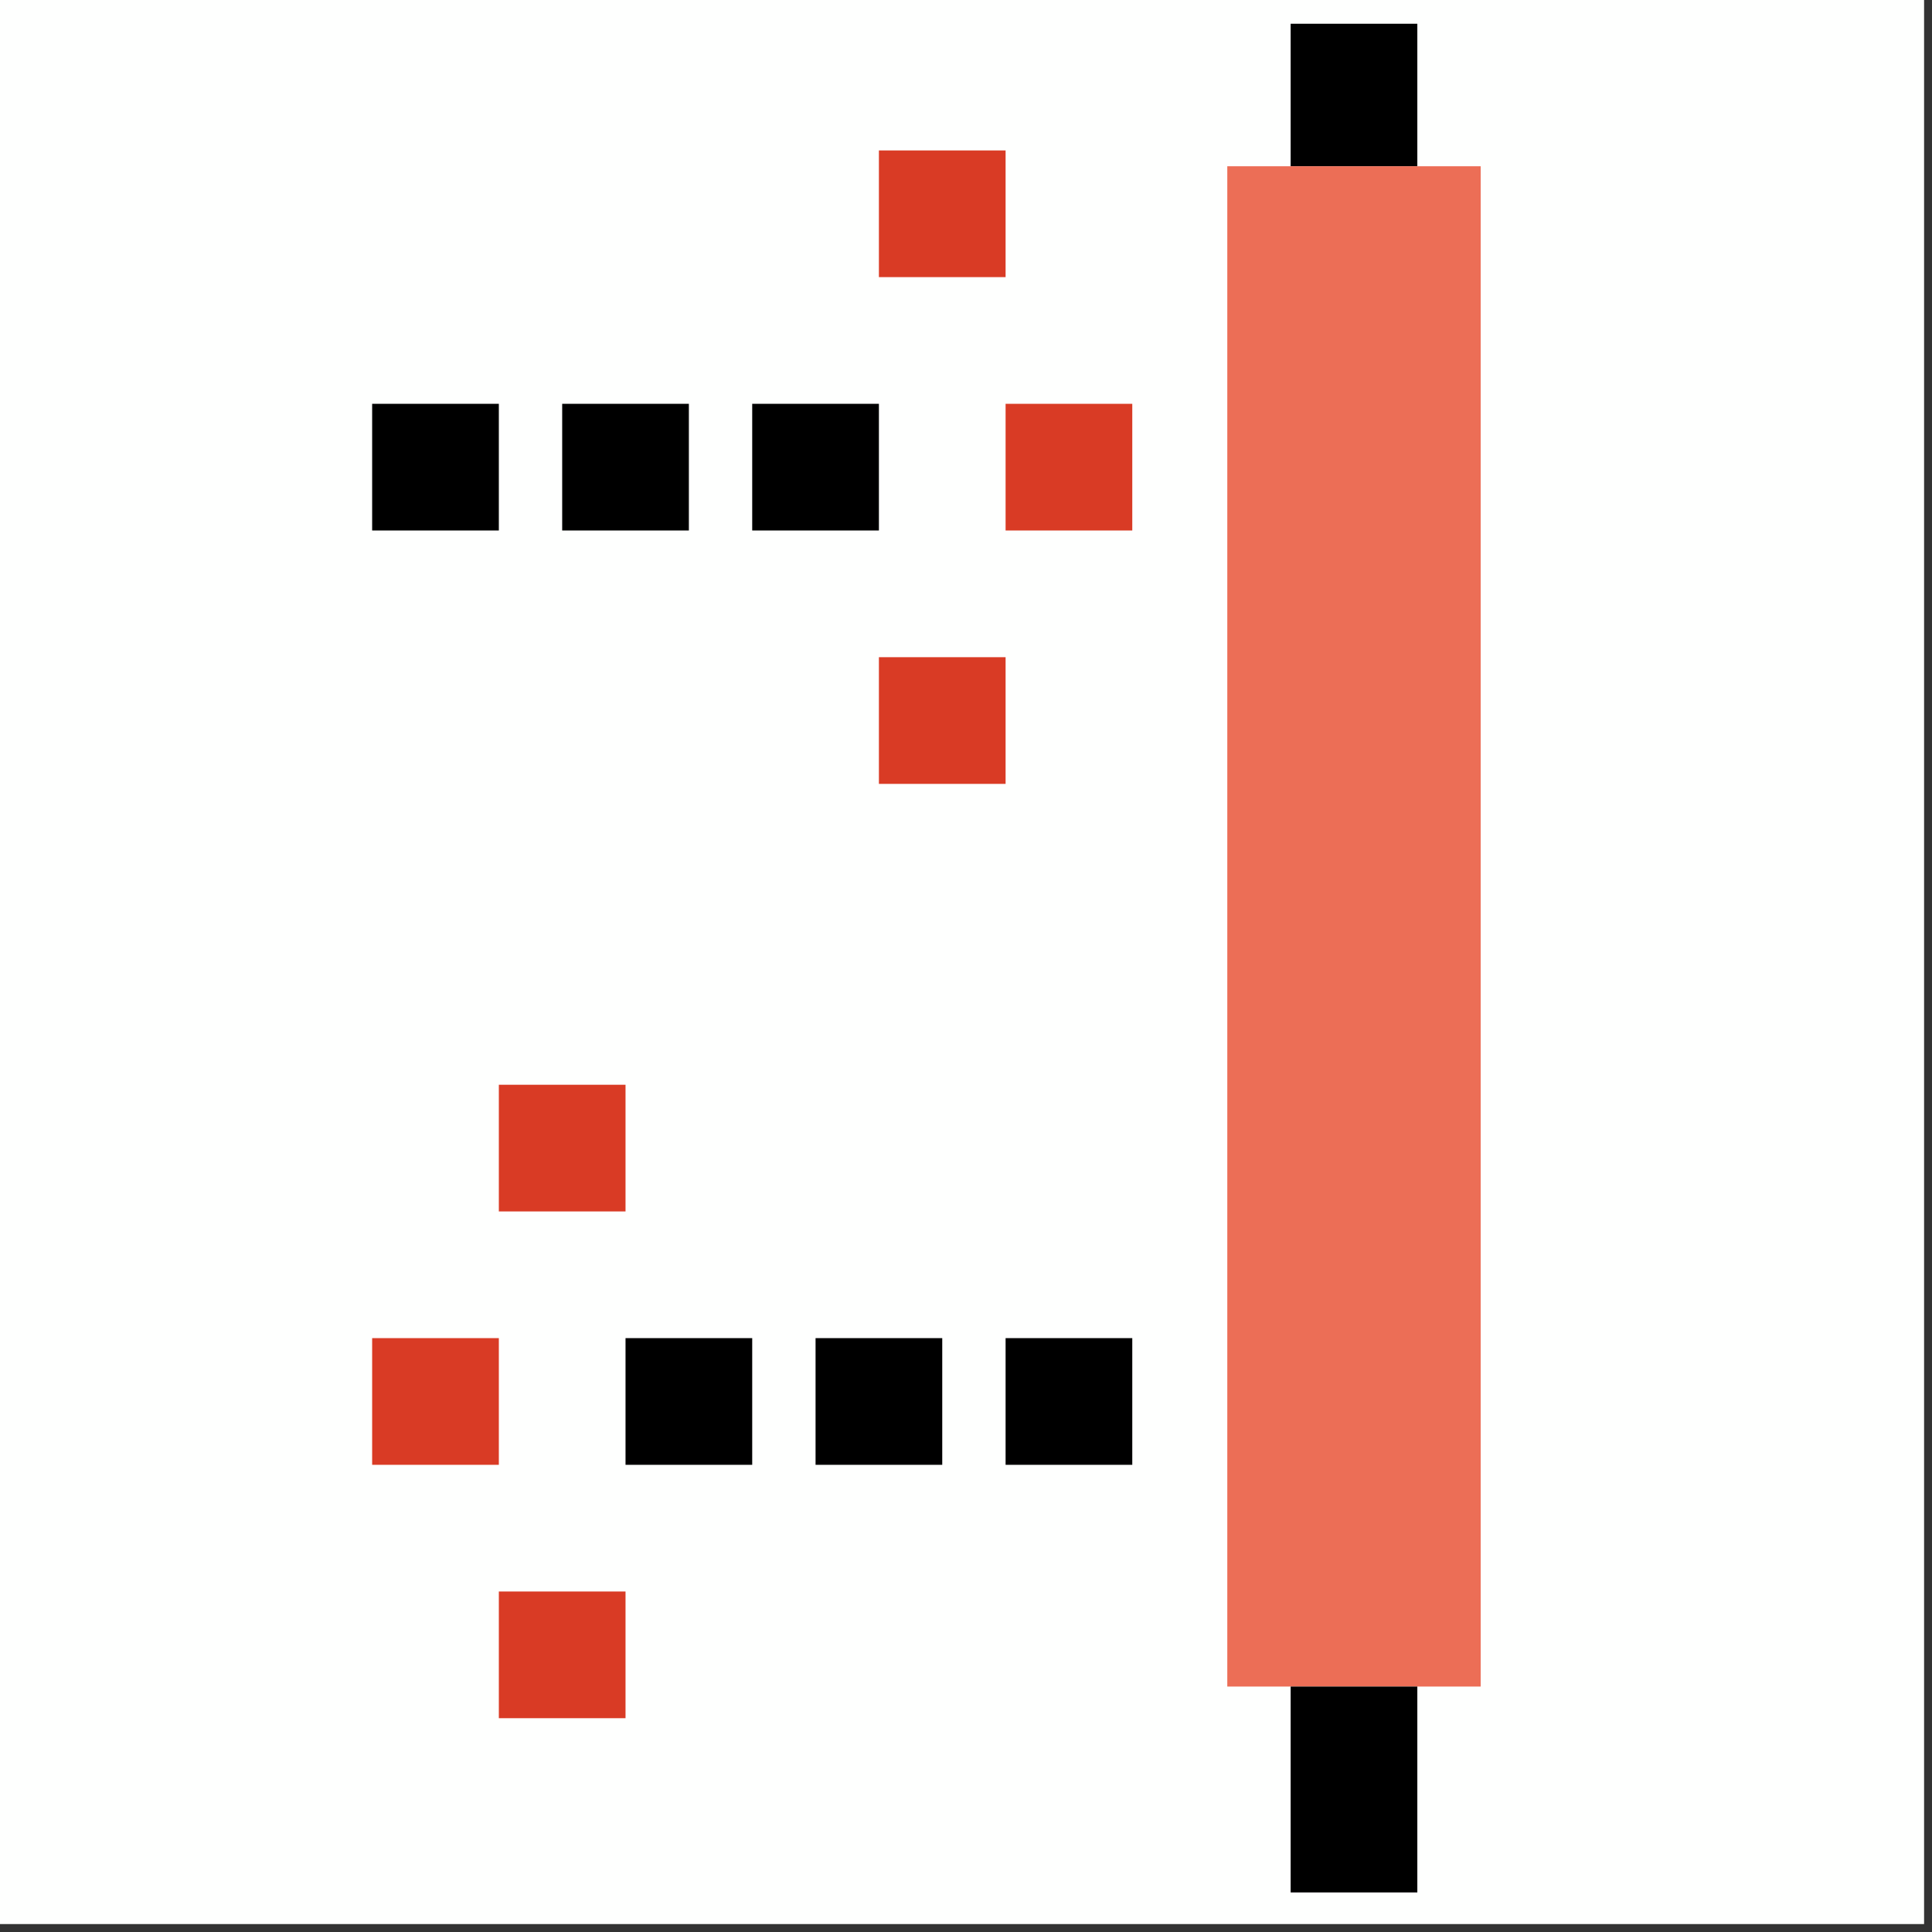 <?xml version="1.0" encoding="UTF-8"?>
<!DOCTYPE svg PUBLIC "-//W3C//DTD SVG 1.1//EN" "http://www.w3.org/Graphics/SVG/1.1/DTD/svg11.dtd">
<svg xmlns="http://www.w3.org/2000/svg" version="1.1" width="122px" height="122px" style="shape-rendering:geometricPrecision; text-rendering:geometricPrecision; image-rendering:optimizeQuality; fill-rule:evenodd; clip-rule:evenodd" xmlns:xlink="http://www.w3.org/1999/xlink">
<rect width="100%" height="100%" fill="#333333" stroke="none"/>
<g><path style="opacity:1" fill="#fefffe" d="M -0.5,-0.5 C 40.167,-0.5 80.833,-0.5 121.5,-0.5C 121.5,40.167 121.5,80.833 121.5,121.5C 80.833,121.5 40.167,121.5 -0.5,121.5C -0.5,80.833 -0.5,40.167 -0.5,-0.5 Z"/></g>
<g><path style="opacity:1" fill="#000000" d="M 89.5,10.5 C 86.833,10.5 84.167,10.5 81.5,10.5C 81.5,7.5 81.5,4.5 81.5,1.5C 84.167,1.5 86.833,1.5 89.5,1.5C 89.5,4.5 89.5,7.5 89.5,10.5 Z"/></g>
<g><path style="opacity:1" fill="#d93b25" d="M 55.5,9.5 C 58.167,9.5 60.833,9.5 63.5,9.5C 63.5,12.167 63.5,14.833 63.5,17.5C 60.833,17.5 58.167,17.5 55.5,17.5C 55.5,14.833 55.5,12.167 55.5,9.5 Z"/></g>
<g><path style="opacity:1" fill="#ec6e56" d="M 81.5,10.5 C 84.167,10.5 86.833,10.5 89.5,10.5C 90.833,10.5 92.167,10.5 93.5,10.5C 93.5,42.5 93.5,74.5 93.5,106.5C 92.167,106.5 90.833,106.5 89.5,106.5C 86.833,106.5 84.167,106.5 81.5,106.5C 80.167,106.5 78.833,106.5 77.5,106.5C 77.5,74.5 77.5,42.5 77.5,10.5C 78.833,10.5 80.167,10.5 81.5,10.5 Z"/></g>
<g><path style="opacity:1" fill="#000000" d="M 23.5,25.5 C 26.167,25.5 28.833,25.5 31.5,25.5C 31.5,28.167 31.5,30.833 31.5,33.5C 28.833,33.5 26.167,33.5 23.5,33.5C 23.5,30.833 23.5,28.167 23.5,25.5 Z"/></g>
<g><path style="opacity:1" fill="#000000" d="M 35.5,25.5 C 38.167,25.5 40.833,25.5 43.5,25.5C 43.5,28.167 43.5,30.833 43.5,33.5C 40.833,33.5 38.167,33.5 35.5,33.5C 35.5,30.833 35.5,28.167 35.5,25.5 Z"/></g>
<g><path style="opacity:1" fill="#000000" d="M 47.5,25.5 C 50.167,25.5 52.833,25.5 55.5,25.5C 55.5,28.167 55.5,30.833 55.5,33.5C 52.833,33.5 50.167,33.5 47.5,33.5C 47.5,30.833 47.5,28.167 47.5,25.5 Z"/></g>
<g><path style="opacity:1" fill="#d93b25" d="M 63.5,25.5 C 66.167,25.5 68.833,25.5 71.5,25.5C 71.5,28.167 71.5,30.833 71.5,33.5C 68.833,33.5 66.167,33.5 63.5,33.5C 63.5,30.833 63.5,28.167 63.5,25.5 Z"/></g>
<g><path style="opacity:1" fill="#d93b25" d="M 55.5,41.5 C 58.167,41.5 60.833,41.5 63.5,41.5C 63.5,44.167 63.5,46.833 63.5,49.5C 60.833,49.5 58.167,49.5 55.5,49.5C 55.5,46.833 55.5,44.167 55.5,41.5 Z"/></g>
<g><path style="opacity:1" fill="#d93b25" d="M 31.5,68.5 C 34.167,68.5 36.833,68.5 39.5,68.5C 39.5,71.167 39.5,73.833 39.5,76.5C 36.833,76.5 34.167,76.5 31.5,76.5C 31.5,73.833 31.5,71.167 31.5,68.5 Z"/></g>
<g><path style="opacity:1" fill="#d93b25" d="M 23.5,84.5 C 26.167,84.5 28.833,84.5 31.5,84.5C 31.5,87.167 31.5,89.833 31.5,92.5C 28.833,92.5 26.167,92.5 23.5,92.5C 23.5,89.833 23.5,87.167 23.5,84.5 Z"/></g>
<g><path style="opacity:1" fill="#000000" d="M 39.5,84.5 C 42.167,84.5 44.833,84.5 47.5,84.5C 47.5,87.167 47.5,89.833 47.5,92.5C 44.833,92.5 42.167,92.5 39.5,92.5C 39.5,89.833 39.5,87.167 39.5,84.5 Z"/></g>
<g><path style="opacity:1" fill="#000000" d="M 51.5,84.5 C 54.167,84.5 56.833,84.5 59.5,84.5C 59.5,87.167 59.5,89.833 59.5,92.5C 56.833,92.5 54.167,92.5 51.5,92.5C 51.5,89.833 51.5,87.167 51.5,84.5 Z"/></g>
<g><path style="opacity:1" fill="#000000" d="M 63.5,84.5 C 66.167,84.5 68.833,84.5 71.5,84.5C 71.5,87.167 71.5,89.833 71.5,92.5C 68.833,92.5 66.167,92.5 63.5,92.5C 63.5,89.833 63.5,87.167 63.5,84.5 Z"/></g>
<g><path style="opacity:1" fill="#d93b25" d="M 31.5,100.5 C 34.167,100.5 36.833,100.5 39.5,100.5C 39.5,103.167 39.5,105.833 39.5,108.5C 36.833,108.5 34.167,108.5 31.5,108.5C 31.5,105.833 31.5,103.167 31.5,100.5 Z"/></g>
<g><path style="opacity:1" fill="#000000" d="M 81.5,106.5 C 84.167,106.5 86.833,106.5 89.5,106.5C 89.5,110.833 89.5,115.167 89.5,119.5C 86.833,119.5 84.167,119.5 81.5,119.5C 81.5,115.167 81.5,110.833 81.5,106.5 Z"/></g>
</svg>
